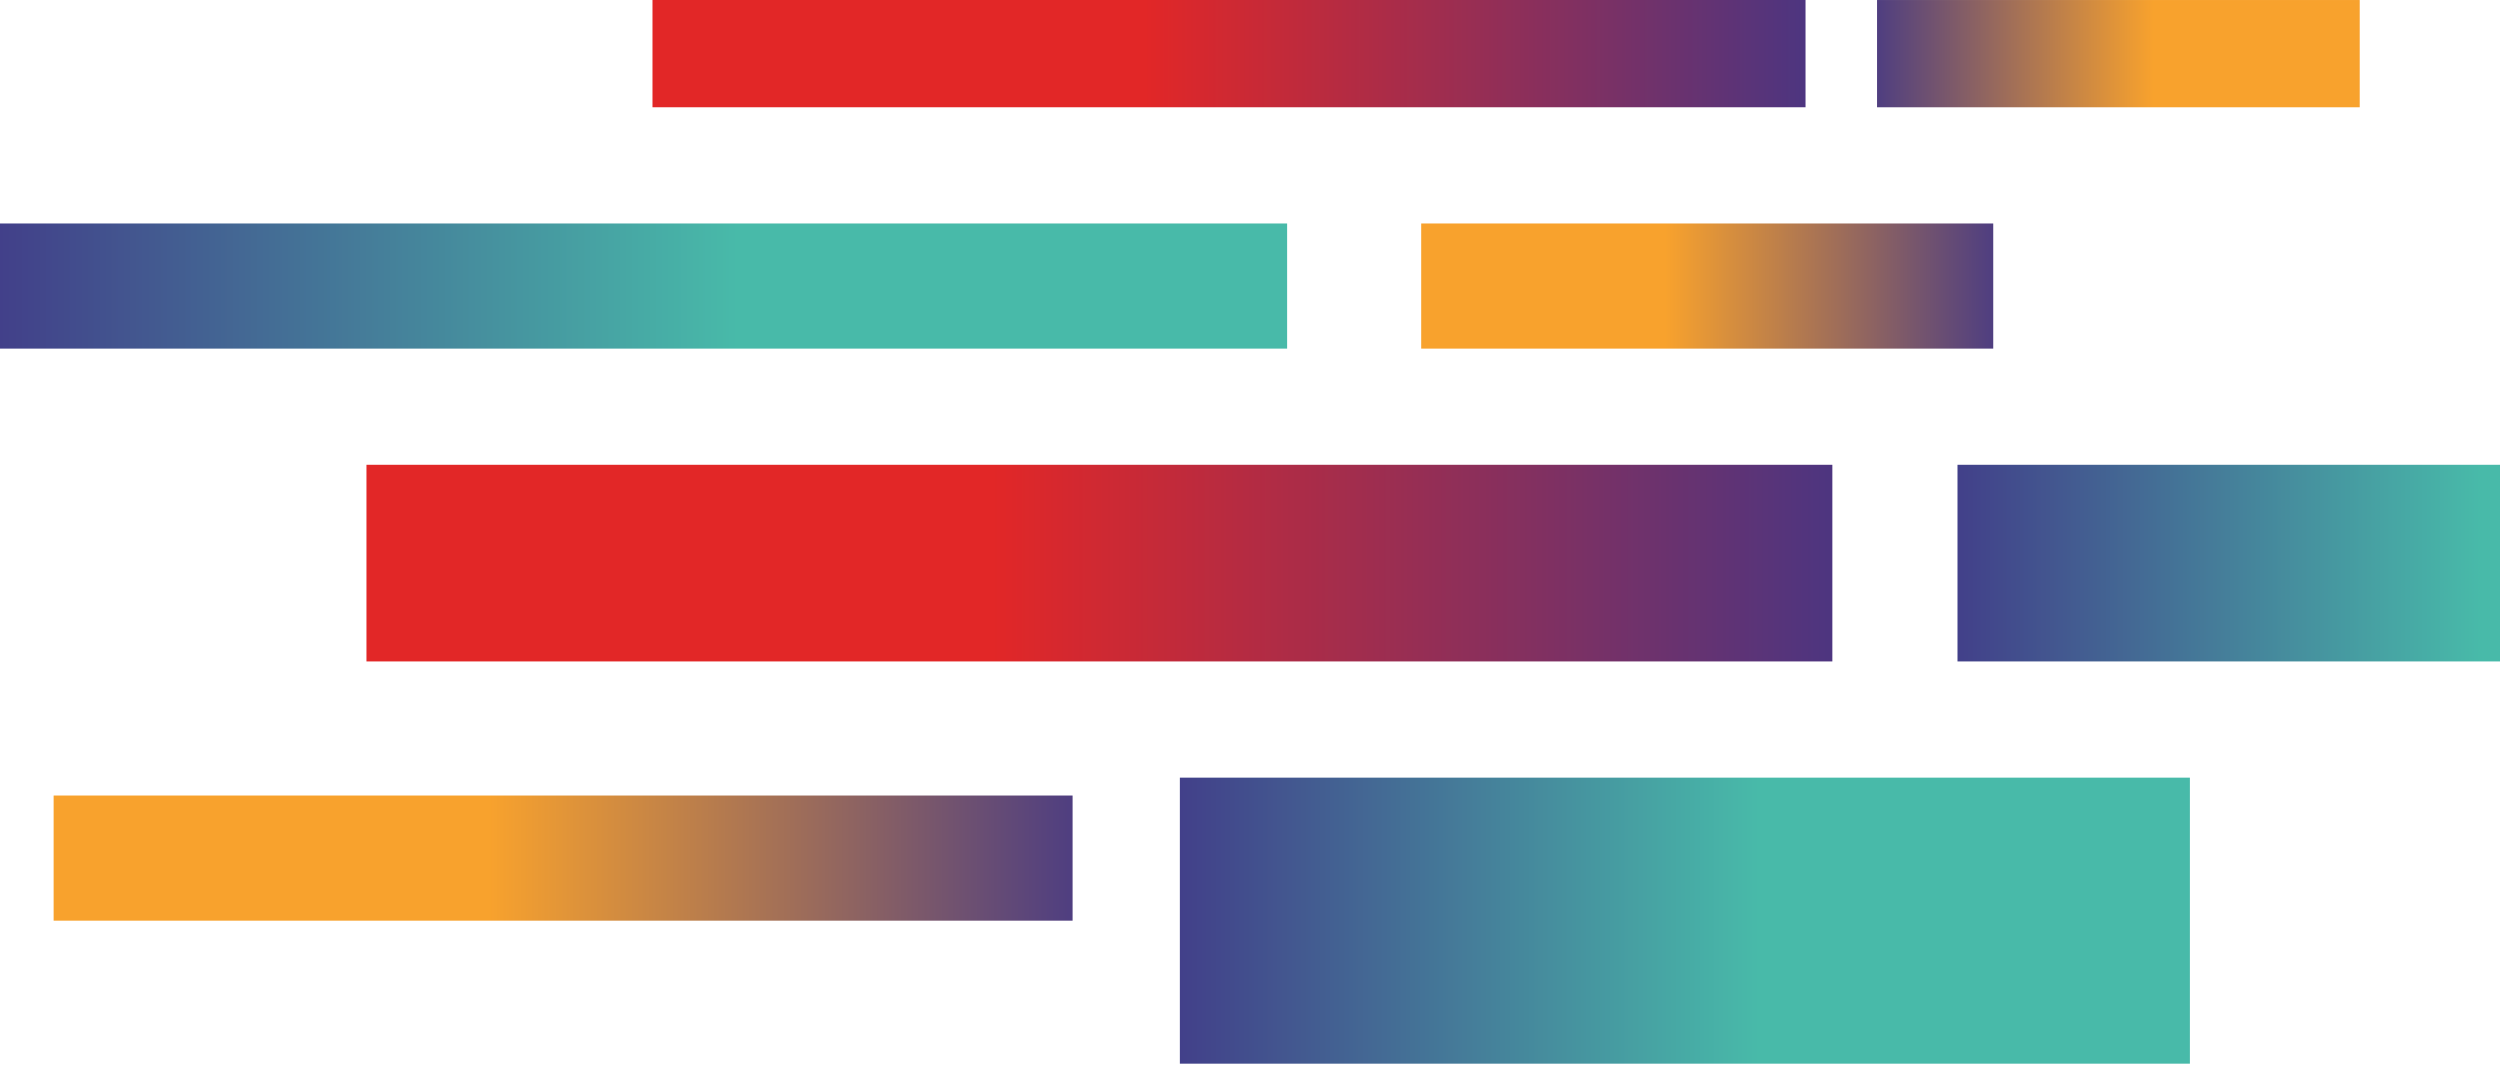 <svg width="237" height="101" viewBox="0 0 237 101" fill="none" xmlns="http://www.w3.org/2000/svg">
<rect width="95.751" height="27.115" transform="matrix(-1 0 0 1 207.602 73.721)" fill="url(#paint0_linear_232_2600)"/>
<rect width="86.43" height="18.642" transform="matrix(-1 0 0 1 272 44.062)" fill="url(#paint1_linear_232_2600)"/>
<rect width="122.019" height="11.863" transform="matrix(-1 0 0 1 122.019 21.186)" fill="url(#paint2_linear_232_2600)"/>
<rect x="34.741" y="44.062" width="138.966" height="18.642" fill="url(#paint3_linear_232_2600)"/>
<rect x="61.856" width="109.308" height="10.168" fill="url(#paint4_linear_232_2600)"/>
<rect x="134.729" y="21.186" width="54.23" height="11.863" fill="url(#paint5_linear_232_2600)"/>
<rect x="223.701" y="10.17" width="45.757" height="10.168" transform="rotate(-180 223.701 10.17)" fill="url(#paint6_linear_232_2600)"/>
<rect x="5.084" y="75.416" width="96.598" height="11.863" fill="url(#paint7_linear_232_2600)"/>
<defs>
<linearGradient id="paint0_linear_232_2600" x1="40.854" y1="13.558" x2="100.219" y2="13.558" gradientUnits="userSpaceOnUse">
<stop stop-color="#48BAA9"/>
<stop offset="1" stop-color="#413687"/>
</linearGradient>
<linearGradient id="paint1_linear_232_2600" x1="36.877" y1="9.321" x2="90.463" y2="9.321" gradientUnits="userSpaceOnUse">
<stop stop-color="#48BAA9"/>
<stop offset="1" stop-color="#413687"/>
</linearGradient>
<linearGradient id="paint2_linear_232_2600" x1="52.061" y1="5.931" x2="127.713" y2="5.931" gradientUnits="userSpaceOnUse">
<stop stop-color="#48BAA9"/>
<stop offset="1" stop-color="#413687"/>
</linearGradient>
<linearGradient id="paint3_linear_232_2600" x1="94.033" y1="53.383" x2="180.192" y2="53.383" gradientUnits="userSpaceOnUse">
<stop stop-color="#E22727"/>
<stop offset="1" stop-color="#413687"/>
</linearGradient>
<linearGradient id="paint4_linear_232_2600" x1="108.495" y1="5.084" x2="176.266" y2="5.084" gradientUnits="userSpaceOnUse">
<stop stop-color="#E22727"/>
<stop offset="1" stop-color="#413687"/>
</linearGradient>
<linearGradient id="paint5_linear_232_2600" x1="157.867" y1="27.117" x2="191.49" y2="27.117" gradientUnits="userSpaceOnUse">
<stop stop-color="#F8A22D"/>
<stop offset="1" stop-color="#413687"/>
</linearGradient>
<linearGradient id="paint6_linear_232_2600" x1="243.224" y1="15.254" x2="271.594" y2="15.254" gradientUnits="userSpaceOnUse">
<stop stop-color="#F8A22D"/>
<stop offset="1" stop-color="#413687"/>
</linearGradient>
<linearGradient id="paint7_linear_232_2600" x1="46.299" y1="81.347" x2="106.19" y2="81.347" gradientUnits="userSpaceOnUse">
<stop stop-color="#F8A22D"/>
<stop offset="1" stop-color="#413687"/>
</linearGradient>
</defs>
</svg>
